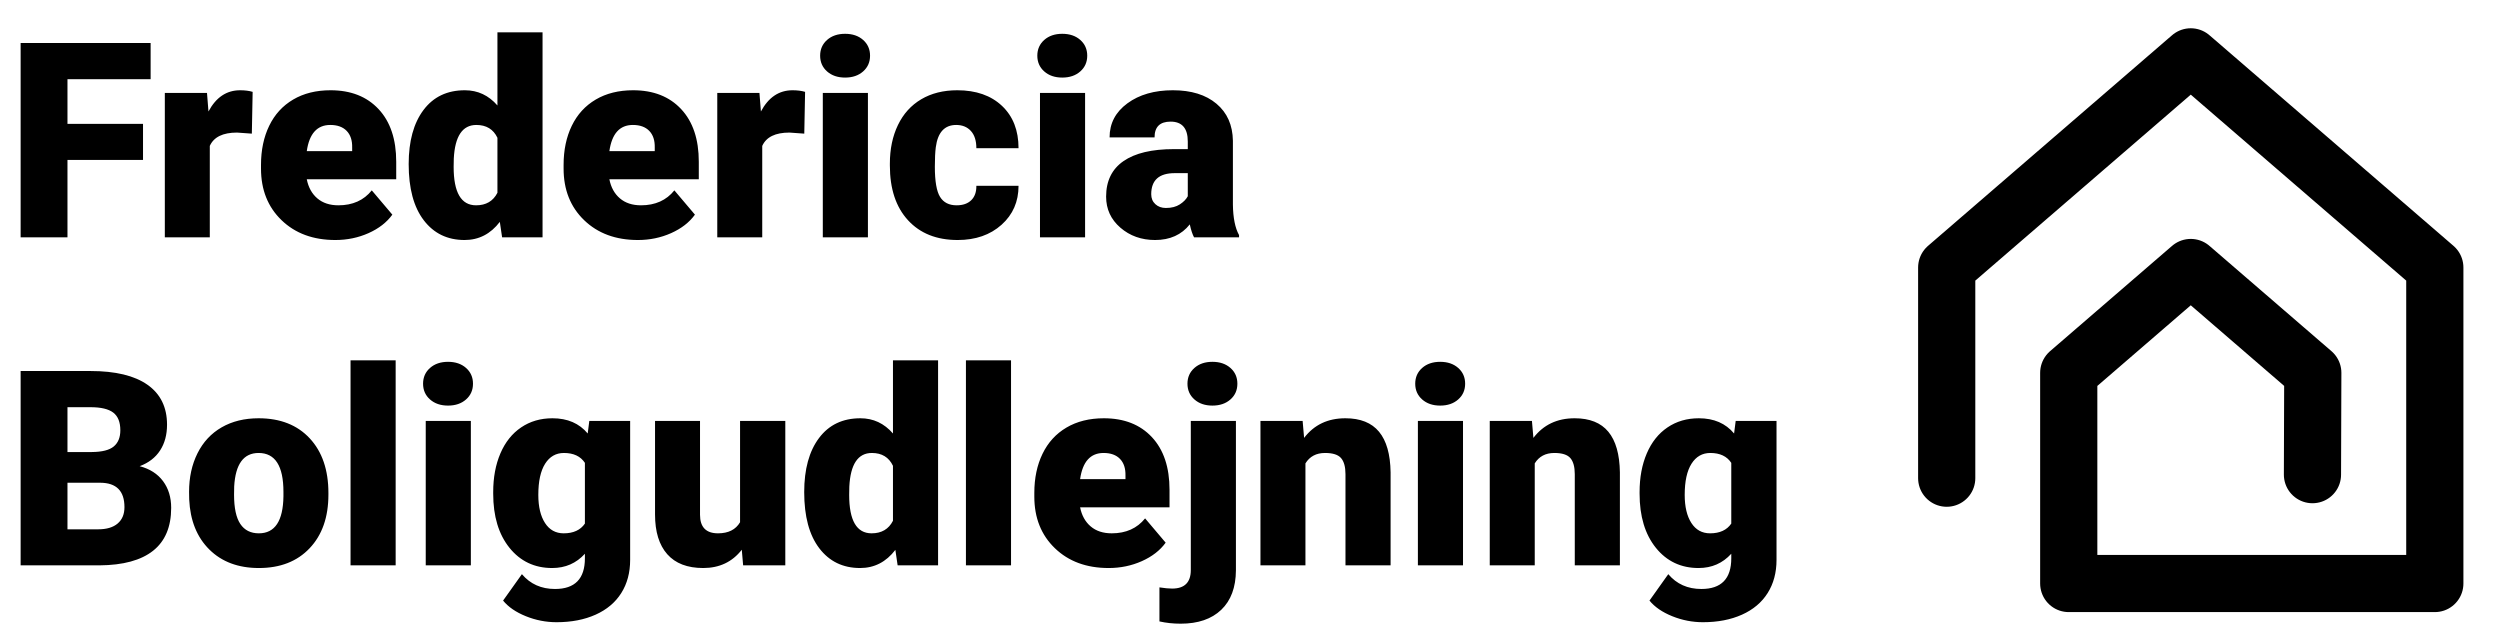 <?xml version="1.0" encoding="utf-8"?>
<svg viewBox="94.044 150.74 305.959 77.478" xmlns="http://www.w3.org/2000/svg">
  <polyline style="stroke: rgb(0, 0, 0); stroke-linecap: round; stroke-linejoin: round; paint-order: fill markers; fill: none; stroke-width: 7px;" points="377.052 208.828 377.092 196.369 362.158 183.479 347.224 196.369 347.224 222.151 392.025 222.151 392.025 183.479 362.158 157.699 332.289 183.479 332.289 209.261"/>
  <path d="M 104.817 181.223 L 99.013 181.223 L 99.013 187.17 L 95.414 187.17 L 95.414 172.24 L 105.401 172.24 L 105.401 175.019 L 99.013 175.019 L 99.013 178.454 L 104.817 178.454 Z M 113.177 179.203 L 112.039 179.121 Q 110.409 179.121 109.947 180.146 L 109.947 187.17 L 106.492 187.17 L 106.492 176.075 L 109.732 176.075 L 109.845 177.501 Q 110.716 175.87 112.275 175.87 Q 112.829 175.87 113.239 175.993 Z M 119.593 187.375 Q 117.04 187.375 115.46 185.852 Q 113.881 184.33 113.881 181.889 L 113.881 181.602 Q 113.881 179.9 114.512 178.598 Q 115.143 177.295 116.353 176.583 Q 117.562 175.87 119.224 175.87 Q 121.561 175.87 122.915 177.321 Q 124.269 178.772 124.269 181.366 L 124.269 182.71 L 117.398 182.71 Q 117.583 183.643 118.208 184.176 Q 118.834 184.709 119.829 184.709 Q 121.469 184.709 122.392 183.561 L 123.971 185.427 Q 123.325 186.319 122.141 186.847 Q 120.957 187.375 119.593 187.375 Z M 119.203 178.536 Q 117.686 178.536 117.398 180.546 L 120.885 180.546 L 120.885 180.279 Q 120.905 179.449 120.464 178.993 Q 120.023 178.536 119.203 178.536 Z M 125.226 181.541 Q 125.226 178.905 126.364 177.388 Q 127.502 175.87 129.543 175.87 Q 131.03 175.87 132.045 177.039 L 132.045 171.42 L 135.511 171.42 L 135.511 187.17 L 132.404 187.17 L 132.229 185.981 Q 131.163 187.375 129.522 187.375 Q 127.543 187.375 126.385 185.857 Q 125.226 184.34 125.226 181.541 Z M 128.681 181.756 Q 128.681 184.709 130.404 184.709 Q 131.553 184.709 132.045 183.745 L 132.045 179.521 Q 131.573 178.536 130.425 178.536 Q 128.825 178.536 128.692 181.12 Z M 142.839 187.375 Q 140.286 187.375 138.707 185.852 Q 137.128 184.33 137.128 181.889 L 137.128 181.602 Q 137.128 179.9 137.758 178.598 Q 138.389 177.295 139.599 176.583 Q 140.809 175.87 142.47 175.87 Q 144.808 175.87 146.161 177.321 Q 147.515 178.772 147.515 181.366 L 147.515 182.71 L 140.645 182.71 Q 140.829 183.643 141.455 184.176 Q 142.08 184.709 143.075 184.709 Q 144.716 184.709 145.638 183.561 L 147.218 185.427 Q 146.572 186.319 145.387 186.847 Q 144.203 187.375 142.839 187.375 Z M 142.449 178.536 Q 140.932 178.536 140.645 180.546 L 144.131 180.546 L 144.131 180.279 Q 144.152 179.449 143.711 178.993 Q 143.27 178.536 142.449 178.536 Z M 155.619 179.203 L 154.481 179.121 Q 152.851 179.121 152.389 180.146 L 152.389 187.17 L 148.934 187.17 L 148.934 176.075 L 152.174 176.075 L 152.287 177.501 Q 153.158 175.87 154.717 175.87 Q 155.271 175.87 155.681 175.993 Z M 160.508 187.17 L 157.042 187.17 L 157.042 176.075 L 160.508 176.075 Z M 156.837 173.214 Q 156.837 172.476 157.37 172.004 Q 157.904 171.533 158.755 171.533 Q 159.606 171.533 160.139 172.004 Q 160.672 172.476 160.672 173.214 Q 160.672 173.953 160.139 174.424 Q 159.606 174.896 158.755 174.896 Q 157.904 174.896 157.37 174.424 Q 156.837 173.953 156.837 173.214 Z M 167.321 184.709 Q 168.049 184.709 168.449 184.314 Q 168.849 183.92 168.839 183.212 L 172.079 183.212 Q 172.079 185.037 170.772 186.206 Q 169.464 187.375 167.403 187.375 Q 164.983 187.375 163.589 185.857 Q 162.194 184.34 162.194 181.653 L 162.194 181.51 Q 162.194 179.828 162.815 178.541 Q 163.435 177.254 164.604 176.562 Q 165.773 175.87 167.373 175.87 Q 169.536 175.87 170.808 177.07 Q 172.079 178.27 172.079 180.32 L 168.839 180.32 Q 168.839 179.459 168.419 178.998 Q 167.998 178.536 167.291 178.536 Q 165.947 178.536 165.722 180.249 Q 165.65 180.792 165.65 181.746 Q 165.65 183.417 166.05 184.063 Q 166.45 184.709 167.321 184.709 Z M 177.192 187.17 L 173.727 187.17 L 173.727 176.075 L 177.192 176.075 Z M 173.522 173.214 Q 173.522 172.476 174.055 172.004 Q 174.588 171.533 175.439 171.533 Q 176.29 171.533 176.823 172.004 Q 177.357 172.476 177.357 173.214 Q 177.357 173.953 176.823 174.424 Q 176.29 174.896 175.439 174.896 Q 174.588 174.896 174.055 174.424 Q 173.522 173.953 173.522 173.214 Z M 185.564 187.17 Q 185.38 186.832 185.236 186.175 Q 184.283 187.375 182.57 187.375 Q 181.001 187.375 179.904 186.427 Q 178.807 185.478 178.807 184.043 Q 178.807 182.238 180.14 181.315 Q 181.473 180.392 184.016 180.392 L 185.082 180.392 L 185.082 179.808 Q 185.082 178.28 183.76 178.28 Q 182.529 178.28 182.529 179.49 L 179.074 179.49 Q 179.074 177.88 180.443 176.875 Q 181.811 175.87 183.934 175.87 Q 186.057 175.87 187.287 176.906 Q 188.518 177.941 188.548 179.746 L 188.548 184.658 Q 188.569 186.186 189.02 186.996 L 189.02 187.17 Z M 183.401 184.914 Q 184.047 184.914 184.472 184.637 Q 184.898 184.36 185.082 184.012 L 185.082 182.238 L 184.078 182.238 Q 182.273 182.238 182.273 183.858 Q 182.273 184.33 182.591 184.622 Q 182.909 184.914 183.401 184.914 Z" transform="matrix(1.593, 0, 0, 1.593, -55.426, -118.375)" style="text-transform: capitalize;"/>
  <path transform="matrix(1.593, 0, 0, 1.593, -55.426, -118.375)" style="text-transform: capitalize;"/>
  <path d="M 95.414 212.37 L 95.414 197.44 L 100.777 197.44 Q 103.658 197.44 105.16 198.496 Q 106.662 199.553 106.662 201.562 Q 106.662 202.721 106.129 203.541 Q 105.596 204.362 104.56 204.751 Q 105.729 205.059 106.355 205.9 Q 106.98 206.741 106.98 207.951 Q 106.98 210.145 105.591 211.247 Q 104.202 212.349 101.474 212.37 Z M 99.013 206.023 L 99.013 209.601 L 101.371 209.601 Q 102.346 209.601 102.869 209.155 Q 103.391 208.709 103.391 207.899 Q 103.391 206.033 101.536 206.023 Z M 99.013 203.664 L 100.89 203.664 Q 102.069 203.654 102.571 203.234 Q 103.074 202.813 103.074 201.993 Q 103.074 201.05 102.53 200.634 Q 101.987 200.219 100.777 200.219 L 99.013 200.219 Z M 108.355 206.72 Q 108.355 205.059 109.001 203.762 Q 109.647 202.465 110.857 201.767 Q 112.067 201.07 113.697 201.07 Q 116.189 201.07 117.625 202.613 Q 119.06 204.157 119.06 206.812 L 119.06 206.935 Q 119.06 209.53 117.619 211.052 Q 116.179 212.575 113.718 212.575 Q 111.349 212.575 109.914 211.155 Q 108.478 209.735 108.365 207.305 Z M 111.811 206.935 Q 111.811 208.474 112.293 209.191 Q 112.774 209.909 113.718 209.909 Q 115.564 209.909 115.605 207.069 L 115.605 206.72 Q 115.605 203.736 113.697 203.736 Q 111.964 203.736 111.821 206.31 Z M 124.226 212.37 L 120.76 212.37 L 120.76 196.62 L 124.226 196.62 Z M 130.003 212.37 L 126.537 212.37 L 126.537 201.275 L 130.003 201.275 Z M 126.332 198.414 Q 126.332 197.676 126.866 197.204 Q 127.399 196.733 128.25 196.733 Q 129.101 196.733 129.634 197.204 Q 130.167 197.676 130.167 198.414 Q 130.167 199.153 129.634 199.624 Q 129.101 200.096 128.25 200.096 Q 127.399 200.096 126.866 199.624 Q 126.332 199.153 126.332 198.414 Z M 131.72 206.741 Q 131.72 205.059 132.274 203.767 Q 132.828 202.475 133.864 201.773 Q 134.899 201.07 136.273 201.07 Q 138.006 201.07 138.98 202.239 L 139.103 201.275 L 142.241 201.275 L 142.241 211.95 Q 142.241 213.416 141.559 214.498 Q 140.877 215.579 139.585 216.159 Q 138.293 216.738 136.591 216.738 Q 135.371 216.738 134.228 216.277 Q 133.084 215.815 132.479 215.077 L 133.925 213.047 Q 134.889 214.185 136.468 214.185 Q 138.765 214.185 138.765 211.827 L 138.765 211.478 Q 137.77 212.575 136.253 212.575 Q 134.222 212.575 132.971 211.022 Q 131.72 209.468 131.72 206.864 Z M 135.186 206.956 Q 135.186 208.32 135.699 209.114 Q 136.212 209.909 137.135 209.909 Q 138.252 209.909 138.765 209.161 L 138.765 204.495 Q 138.262 203.736 137.155 203.736 Q 136.232 203.736 135.709 204.562 Q 135.186 205.387 135.186 206.956 Z M 150.818 211.17 Q 149.721 212.575 147.855 212.575 Q 146.03 212.575 145.092 211.514 Q 144.153 210.453 144.153 208.463 L 144.153 201.275 L 147.609 201.275 L 147.609 208.484 Q 147.609 209.909 148.993 209.909 Q 150.183 209.909 150.685 209.058 L 150.685 201.275 L 154.161 201.275 L 154.161 212.37 L 150.921 212.37 Z M 155.613 206.741 Q 155.613 204.105 156.751 202.588 Q 157.889 201.07 159.93 201.07 Q 161.417 201.07 162.432 202.239 L 162.432 196.62 L 165.898 196.62 L 165.898 212.37 L 162.791 212.37 L 162.616 211.181 Q 161.55 212.575 159.909 212.575 Q 157.93 212.575 156.772 211.057 Q 155.613 209.54 155.613 206.741 Z M 159.068 206.956 Q 159.068 209.909 160.791 209.909 Q 161.94 209.909 162.432 208.945 L 162.432 204.721 Q 161.96 203.736 160.812 203.736 Q 159.212 203.736 159.079 206.32 Z M 171.503 212.37 L 168.038 212.37 L 168.038 196.62 L 171.503 196.62 Z M 179.003 212.575 Q 176.45 212.575 174.871 211.052 Q 173.292 209.53 173.292 207.089 L 173.292 206.802 Q 173.292 205.1 173.923 203.798 Q 174.553 202.495 175.763 201.783 Q 176.973 201.07 178.634 201.07 Q 180.972 201.07 182.326 202.521 Q 183.679 203.972 183.679 206.566 L 183.679 207.91 L 176.809 207.91 Q 176.994 208.843 177.619 209.376 Q 178.245 209.909 179.239 209.909 Q 180.88 209.909 181.803 208.761 L 183.382 210.627 Q 182.736 211.519 181.551 212.047 Q 180.367 212.575 179.003 212.575 Z M 178.614 203.736 Q 177.096 203.736 176.809 205.746 L 180.295 205.746 L 180.295 205.479 Q 180.316 204.649 179.875 204.193 Q 179.434 203.736 178.614 203.736 Z M 188.78 201.275 L 188.78 212.749 Q 188.769 214.718 187.652 215.785 Q 186.534 216.851 184.534 216.851 Q 183.673 216.851 182.904 216.677 L 182.904 214.062 Q 183.499 214.154 183.878 214.154 Q 185.314 214.154 185.314 212.729 L 185.314 201.275 Z M 185.057 198.414 Q 185.057 197.676 185.591 197.204 Q 186.124 196.733 186.975 196.733 Q 187.826 196.733 188.359 197.204 Q 188.892 197.676 188.892 198.414 Q 188.892 199.153 188.359 199.624 Q 187.826 200.096 186.975 200.096 Q 186.124 200.096 185.591 199.624 Q 185.057 199.153 185.057 198.414 Z M 193.905 201.275 L 194.018 202.578 Q 195.167 201.07 197.187 201.07 Q 198.92 201.07 199.776 202.106 Q 200.632 203.141 200.663 205.223 L 200.663 212.37 L 197.197 212.37 L 197.197 205.367 Q 197.197 204.526 196.859 204.131 Q 196.52 203.736 195.628 203.736 Q 194.613 203.736 194.121 204.536 L 194.121 212.37 L 190.665 212.37 L 190.665 201.275 Z M 206.226 212.37 L 202.76 212.37 L 202.76 201.275 L 206.226 201.275 Z M 202.555 198.414 Q 202.555 197.676 203.088 197.204 Q 203.621 196.733 204.472 196.733 Q 205.324 196.733 205.857 197.204 Q 206.39 197.676 206.39 198.414 Q 206.39 199.153 205.857 199.624 Q 205.324 200.096 204.472 200.096 Q 203.621 200.096 203.088 199.624 Q 202.555 199.153 202.555 198.414 Z M 211.522 201.275 L 211.634 202.578 Q 212.783 201.07 214.803 201.07 Q 216.536 201.07 217.392 202.106 Q 218.248 203.141 218.279 205.223 L 218.279 212.37 L 214.813 212.37 L 214.813 205.367 Q 214.813 204.526 214.475 204.131 Q 214.136 203.736 213.244 203.736 Q 212.229 203.736 211.737 204.536 L 211.737 212.37 L 208.281 212.37 L 208.281 201.275 Z M 219.792 206.741 Q 219.792 205.059 220.346 203.767 Q 220.899 202.475 221.935 201.773 Q 222.971 201.07 224.345 201.07 Q 226.077 201.07 227.052 202.239 L 227.175 201.275 L 230.312 201.275 L 230.312 211.95 Q 230.312 213.416 229.63 214.498 Q 228.949 215.579 227.657 216.159 Q 226.365 216.738 224.662 216.738 Q 223.442 216.738 222.299 216.277 Q 221.156 215.815 220.551 215.077 L 221.996 213.047 Q 222.96 214.185 224.539 214.185 Q 226.836 214.185 226.836 211.827 L 226.836 211.478 Q 225.842 212.575 224.324 212.575 Q 222.294 212.575 221.043 211.022 Q 219.792 209.468 219.792 206.864 Z M 223.258 206.956 Q 223.258 208.32 223.77 209.114 Q 224.283 209.909 225.206 209.909 Q 226.324 209.909 226.836 209.161 L 226.836 204.495 Q 226.334 203.736 225.226 203.736 Q 224.304 203.736 223.781 204.562 Q 223.258 205.387 223.258 206.956 Z" transform="matrix(1.593, 0, 0, 1.593, -55.426, -118.375)" style="text-transform: capitalize;"/>
</svg>